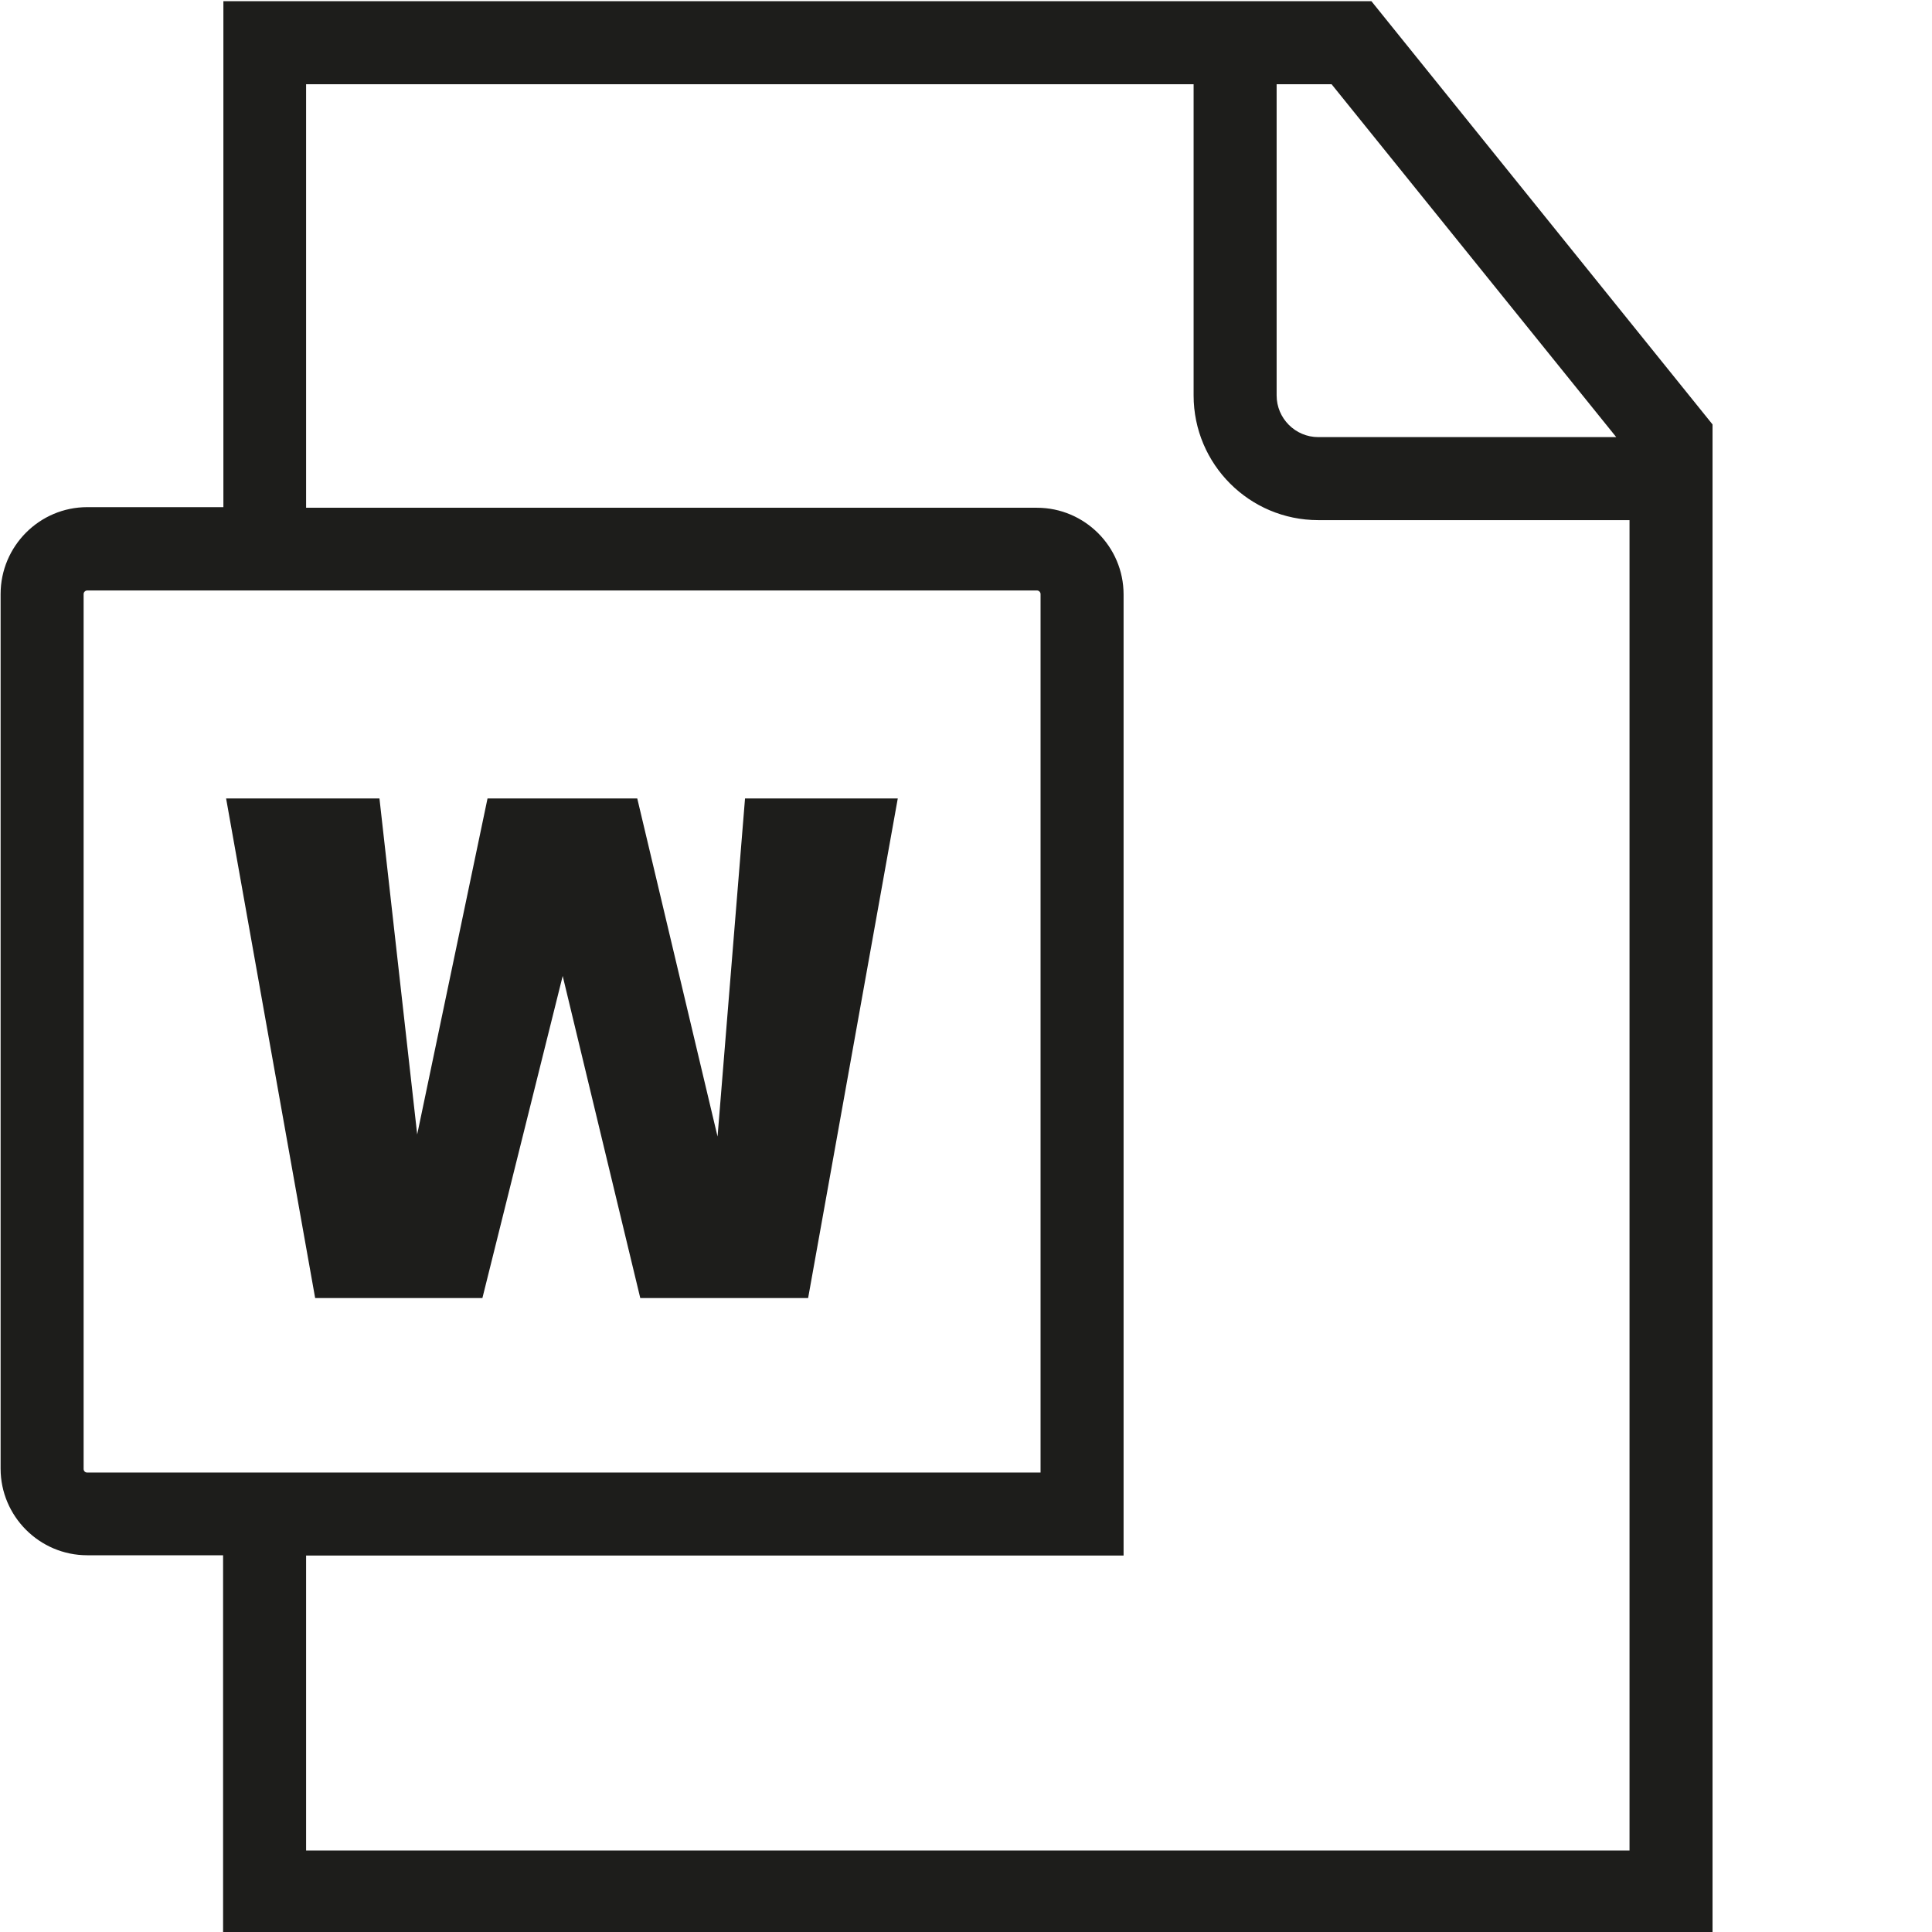 <?xml version="1.0" encoding="UTF-8"?>
<svg id="_x33_219" xmlns="http://www.w3.org/2000/svg" version="1.1" viewBox="0 0 64 64">
  <!-- Generator: Adobe Illustrator 29.0.1, SVG Export Plug-In . SVG Version: 2.1.0 Build 192)  -->
  <defs>
    <style>
      .st0 {
        fill: #1d1d1b;
      }
    </style>
  </defs>
  <path class="st0" d="M45.43.04H7.4v16.76H2.89C1.31,16.8.02,18.09.02,19.68v28.97c0,1.58,1.29,2.87,2.87,2.87h4.5v12.52h49.34V14.06L45.43.04ZM53.54,14.48h-9.87c-.76,0-1.38-.62-1.38-1.38V2.79h1.82l9.43,11.69ZM2.77,48.65v-28.97c0-.07.06-.12.12-.12h31.46c.07,0,.12.06.12.12v29.1H2.89c-.07,0-.12-.05-.12-.12ZM10.14,61.3v-9.77h27.08v-31.84c0-1.58-1.29-2.87-2.87-2.87H10.14V2.79h29.4v10.31c0,2.28,1.85,4.13,4.13,4.13h10.31v44.07H10.14ZM24.68,26.45h5.06l-2.97,16.55h-5.56l-2.57-10.67-2.66,10.67h-5.54l-2.95-16.55h5.08l1.25,11.13,2.33-11.13h4.96l2.66,11.2.91-11.2Z"/>
</svg>
